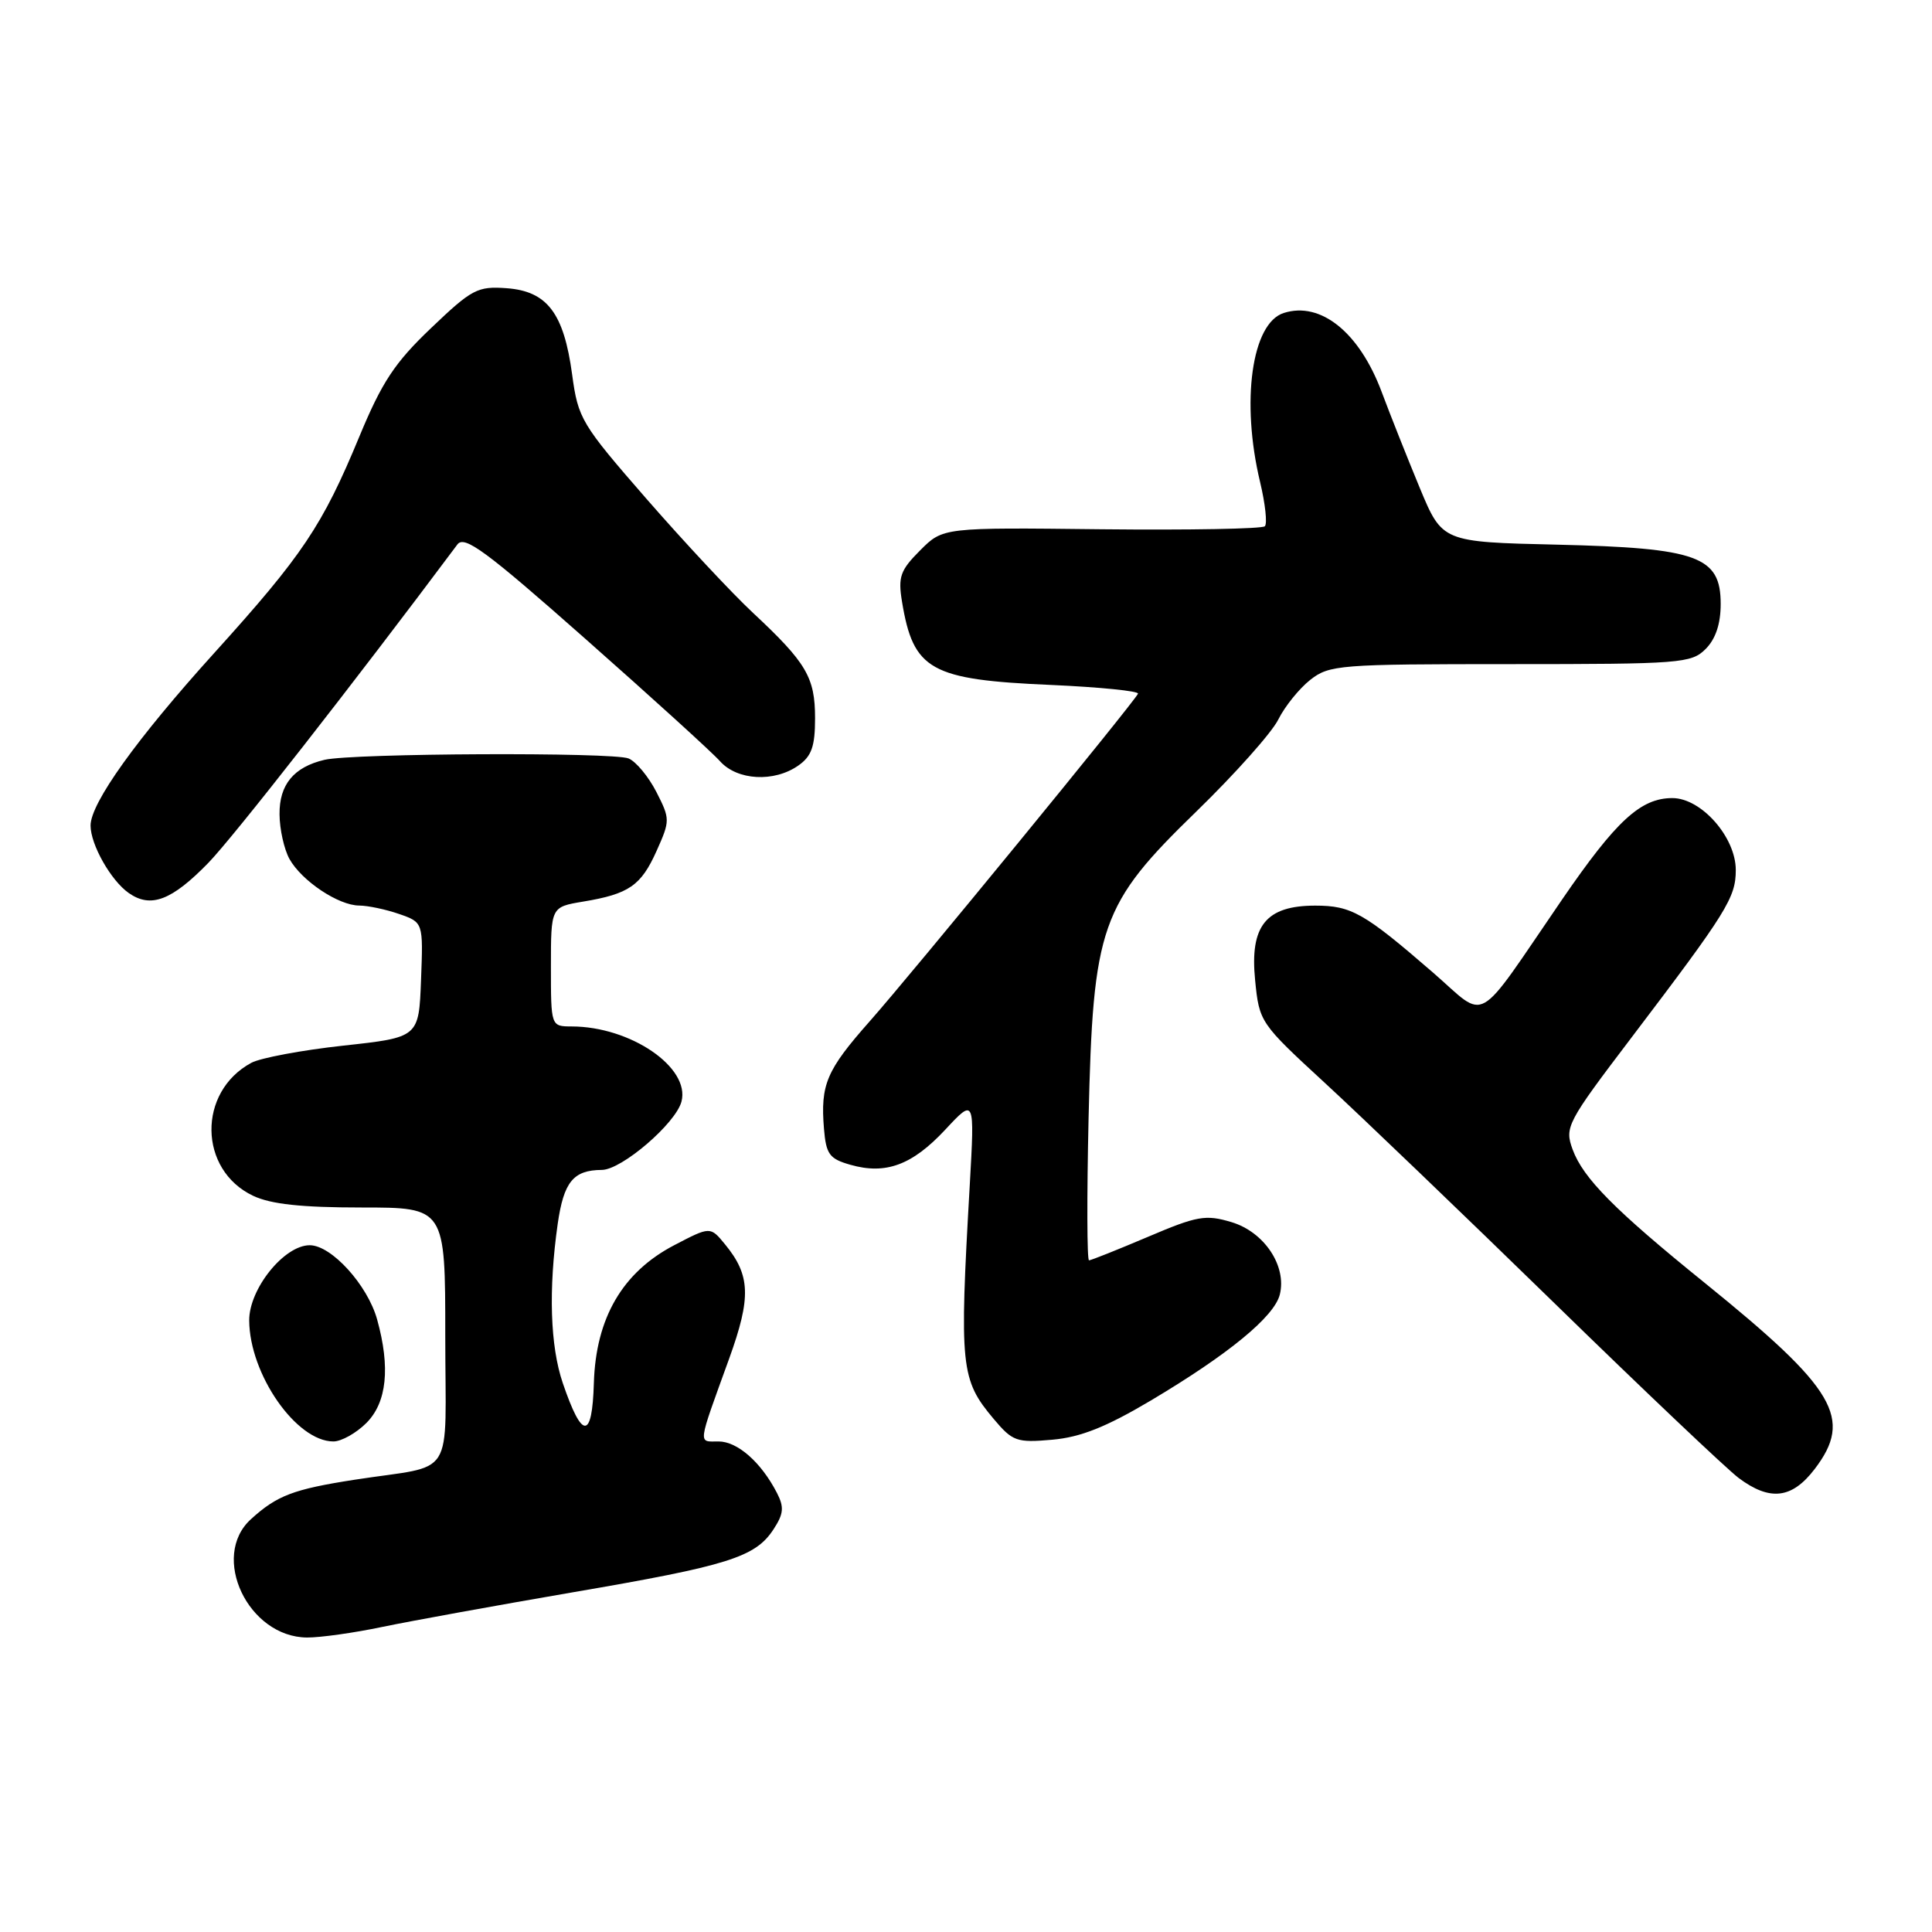 <?xml version="1.0" encoding="UTF-8" standalone="no"?>
<!DOCTYPE svg PUBLIC "-//W3C//DTD SVG 1.1//EN" "http://www.w3.org/Graphics/SVG/1.1/DTD/svg11.dtd" >
<svg xmlns="http://www.w3.org/2000/svg" xmlns:xlink="http://www.w3.org/1999/xlink" version="1.1" viewBox="0 0 256 256">
 <g >
 <path fill="currentColor"
d=" M 50.68 215.57 C 54.43 214.79 65.83 212.72 76.00 210.97 C 96.50 207.46 100.08 206.34 102.49 202.65 C 103.84 200.59 103.92 199.71 102.95 197.82 C 100.85 193.75 97.72 191.00 95.21 191.00 C 92.47 191.00 92.37 191.76 96.63 179.99 C 99.55 171.90 99.44 168.98 96.07 164.88 C 94.12 162.50 94.12 162.50 89.33 165.00 C 82.48 168.58 78.95 174.64 78.69 183.26 C 78.47 190.80 77.14 190.80 74.57 183.26 C 72.90 178.35 72.66 170.89 73.90 162.16 C 74.70 156.60 75.97 155.04 79.75 155.02 C 82.39 155.00 89.54 148.86 90.30 145.96 C 91.48 141.44 83.55 136.02 75.75 136.01 C 73.00 136.00 73.00 136.00 73.00 128.09 C 73.00 120.18 73.00 120.18 77.25 119.47 C 83.34 118.46 84.94 117.36 87.01 112.73 C 88.80 108.73 88.80 108.52 86.97 104.93 C 85.93 102.91 84.28 100.91 83.29 100.50 C 81.24 99.65 46.77 99.80 43.00 100.68 C 38.92 101.64 37.00 103.97 37.04 107.90 C 37.05 109.88 37.65 112.54 38.35 113.81 C 39.97 116.72 44.85 119.98 47.60 119.99 C 48.76 120.00 51.14 120.50 52.89 121.11 C 56.08 122.22 56.08 122.22 55.79 129.84 C 55.50 137.46 55.50 137.46 45.50 138.55 C 40.00 139.15 34.51 140.18 33.30 140.83 C 26.15 144.69 26.29 155.01 33.54 158.45 C 35.88 159.56 39.95 160.00 47.90 160.00 C 59.00 160.00 59.00 160.00 59.00 176.98 C 59.00 196.45 60.56 193.97 47.00 196.07 C 38.87 197.33 36.70 198.16 33.25 201.30 C 27.81 206.25 32.88 216.92 40.68 216.98 C 42.44 216.99 46.94 216.36 50.68 215.57 Z  M 240.45 194.66 C 245.57 187.95 243.26 184.04 225.90 170.00 C 213.95 160.34 209.77 156.11 208.38 152.31 C 207.30 149.35 207.60 148.78 216.22 137.43 C 228.84 120.81 230.00 118.94 230.00 115.28 C 230.00 110.93 225.43 105.75 221.60 105.75 C 217.40 105.75 214.16 108.73 207.00 119.17 C 195.23 136.34 197.21 135.22 189.87 128.86 C 180.75 120.96 179.06 120.00 174.28 120.00 C 167.74 120.00 165.59 122.67 166.31 129.88 C 166.86 135.44 166.96 135.58 175.56 143.50 C 180.34 147.90 193.98 160.99 205.88 172.59 C 217.77 184.19 228.80 194.65 230.38 195.84 C 234.53 198.94 237.44 198.60 240.45 194.66 Z  M 48.55 188.55 C 51.26 185.83 51.74 181.21 49.97 174.83 C 48.70 170.27 43.92 165.00 41.04 165.00 C 37.65 165.00 33.00 170.79 33.02 174.97 C 33.07 182.11 39.26 191.00 44.18 191.00 C 45.23 191.00 47.20 189.90 48.55 188.55 Z  M 152.50 185.57 C 162.77 179.46 168.84 174.48 169.58 171.54 C 170.53 167.75 167.52 163.24 163.18 161.94 C 159.75 160.91 158.65 161.10 152.08 163.90 C 148.07 165.60 144.57 167.00 144.30 167.00 C 144.03 167.00 144.01 158.56 144.24 148.25 C 144.83 122.63 145.79 119.89 158.55 107.50 C 163.64 102.55 168.52 97.08 169.38 95.34 C 170.25 93.60 172.15 91.24 173.61 90.09 C 176.14 88.10 177.45 88.00 200.13 88.00 C 222.67 88.00 224.11 87.89 226.00 86.00 C 227.33 84.67 228.00 82.67 228.00 80.03 C 228.00 73.71 224.96 72.61 206.31 72.17 C 191.11 71.82 191.11 71.82 188.13 64.66 C 186.50 60.72 184.22 54.99 183.07 51.91 C 180.12 44.04 175.00 39.91 170.11 41.47 C 165.86 42.81 164.41 53.21 166.97 63.88 C 167.66 66.76 167.94 69.39 167.60 69.73 C 167.26 70.08 157.52 70.25 145.96 70.13 C 124.95 69.89 124.95 69.89 121.93 72.92 C 119.29 75.56 118.98 76.43 119.52 79.72 C 121.02 88.81 123.27 90.07 139.29 90.76 C 145.77 91.05 150.94 91.57 150.79 91.92 C 150.29 93.03 120.74 129.12 115.23 135.34 C 109.50 141.82 108.70 143.70 109.18 149.56 C 109.46 152.95 109.90 153.55 112.68 154.34 C 117.37 155.68 120.87 154.38 125.25 149.69 C 129.15 145.50 129.15 145.50 128.50 157.00 C 127.11 181.20 127.28 182.80 131.68 188.03 C 134.17 190.99 134.72 191.19 139.43 190.77 C 143.19 190.44 146.57 189.09 152.50 185.57 Z  M 27.63 114.31 C 30.90 110.94 46.75 90.69 60.61 72.14 C 61.54 70.90 64.39 73.00 77.61 84.69 C 86.35 92.41 94.36 99.69 95.40 100.86 C 97.68 103.42 102.57 103.69 105.78 101.44 C 107.54 100.21 108.00 98.91 108.00 95.17 C 108.00 89.75 106.86 87.82 99.78 81.21 C 97.00 78.62 90.66 71.83 85.68 66.12 C 77.02 56.18 76.60 55.48 75.81 49.62 C 74.71 41.49 72.51 38.59 67.14 38.19 C 63.28 37.91 62.54 38.29 57.12 43.47 C 52.30 48.06 50.61 50.62 47.61 57.86 C 42.72 69.67 40.10 73.57 28.41 86.50 C 18.12 97.87 12.00 106.41 12.00 109.39 C 12.00 111.91 14.69 116.67 17.06 118.33 C 19.98 120.38 22.76 119.32 27.63 114.31 Z "/>
</g>
</svg>